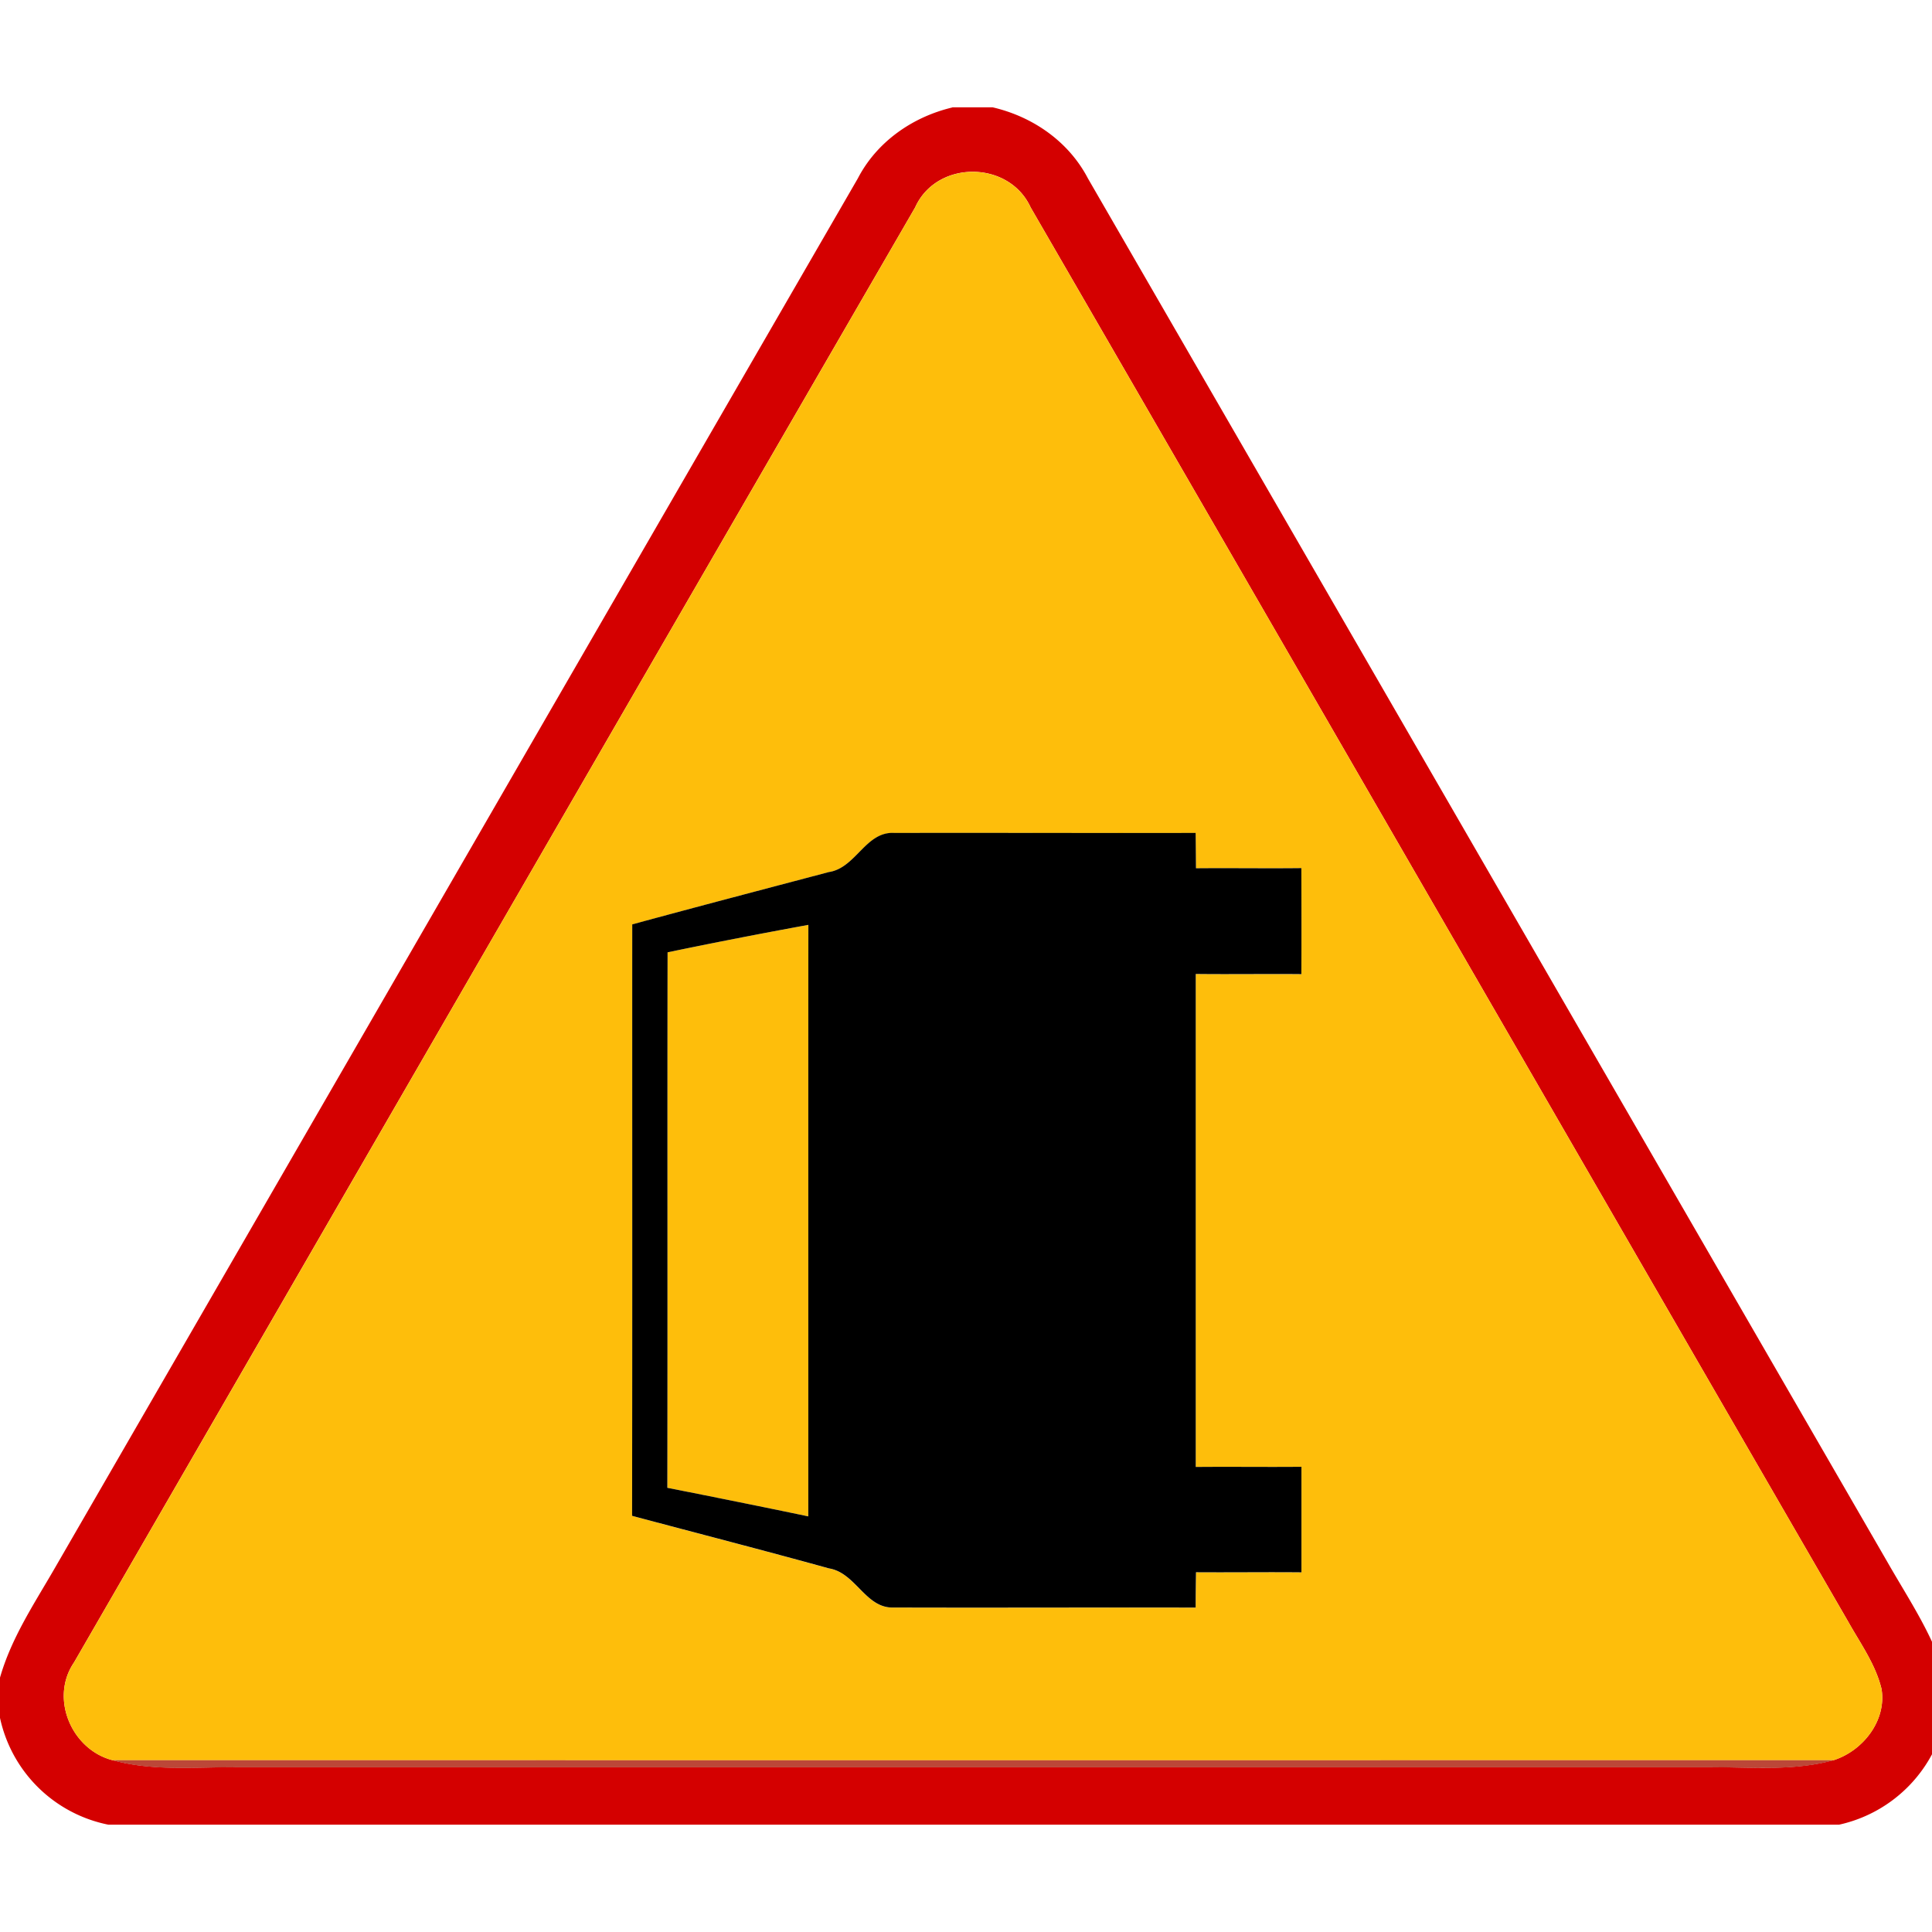 <svg xmlns="http://www.w3.org/2000/svg" width="24" height="24">
    <path fill="#d40000" d="M11.83 1.333h.5c.5.116.946.425 1.185.884 3.311 5.729 6.62 11.459 9.931 17.187.272.477.591.939.732 1.476v.4a1.732 1.732 0 0 1-1.333 1.387H1.347A1.722 1.722 0 0 1 0 21.34v-.5c.138-.484.416-.904.665-1.333 3.331-5.764 6.66-11.529 9.992-17.292.236-.455.68-.763 1.173-.88zm-.46 1.24C7.883 8.597 4.4 14.625.919 20.652c-.303.444-.03 1.082.477 1.213.501.139 1.024.086 1.537.088h18.311c.512-.001 1.035.05 1.535-.088.364-.117.659-.492.594-.885-.074-.305-.261-.563-.412-.832-3.388-5.856-6.769-11.716-10.158-17.572-.268-.586-1.164-.592-1.433-.004z"/>
    <path fill="#febe0b" d="M11.37 2.573c.268-.588 1.165-.582 1.433.004 3.389 5.855 6.77 11.716 10.158 17.572.151.269.339.527.412.832.065.393-.23.768-.594.885-7.128.002-14.256.001-21.383 0-.508-.132-.78-.77-.477-1.213C4.4 14.625 7.883 8.598 11.37 2.574zm-1.066 8.259c-.817.215-1.635.429-2.45.652-.001 2.449.003 4.898-.002 7.347.815.219 1.633.428 2.446.653.333.054.453.5.804.486 1.251.004 2.5-.002 3.751.001l.004-.439c.436.003.873-.004 1.31.001v-1.311c-.438.004-.876-.002-1.313.002V12.1c.437.004.875-.002 1.312.002.002-.439.001-.878 0-1.317-.436.004-.873-.002-1.309.002-.002-.147-.004-.292-.004-.439-1.248.002-2.495-.002-3.742 0-.355-.021-.476.428-.807.485z"/>
    <path fill="#febe0b" d="M8.293 11.83a73.94 73.94 0 0 1 1.749-.341c-.002 2.449 0 4.899-.001 7.348-.583-.122-1.167-.238-1.751-.355.004-2.217-.001-4.434.003-6.652z"/>
    <path d="M10.304 10.832c.332-.057.452-.507.807-.485 1.247-.002 2.494.002 3.742 0l.004.439c.436-.004.873.003 1.309-.002.001.439.002.878 0 1.317-.437-.004-.875.003-1.312-.002v6.124c.437-.004.875.002 1.313-.002v1.311c-.437-.004-.874.002-1.31-.001-.002.146-.004.292-.004.439-1.251-.003-2.5.003-3.751-.001-.35.014-.47-.432-.804-.486-.813-.225-1.631-.435-2.446-.653.004-2.449.001-4.898.002-7.347.815-.222 1.633-.436 2.45-.652zm-2.011.998c-.004 2.218.001 4.435-.003 6.652.584.116 1.168.233 1.751.355.001-2.449-.001-4.899.001-7.348a73.94 73.94 0 0 0-1.749.341z"/>
    <path fill="#a91400" opacity=".78" d="M1.396 21.866c7.127.001 14.255.002 21.383 0-.5.138-1.023.087-1.535.088H2.933c-.513-.002-1.036.051-1.537-.088z"/>
</svg>
